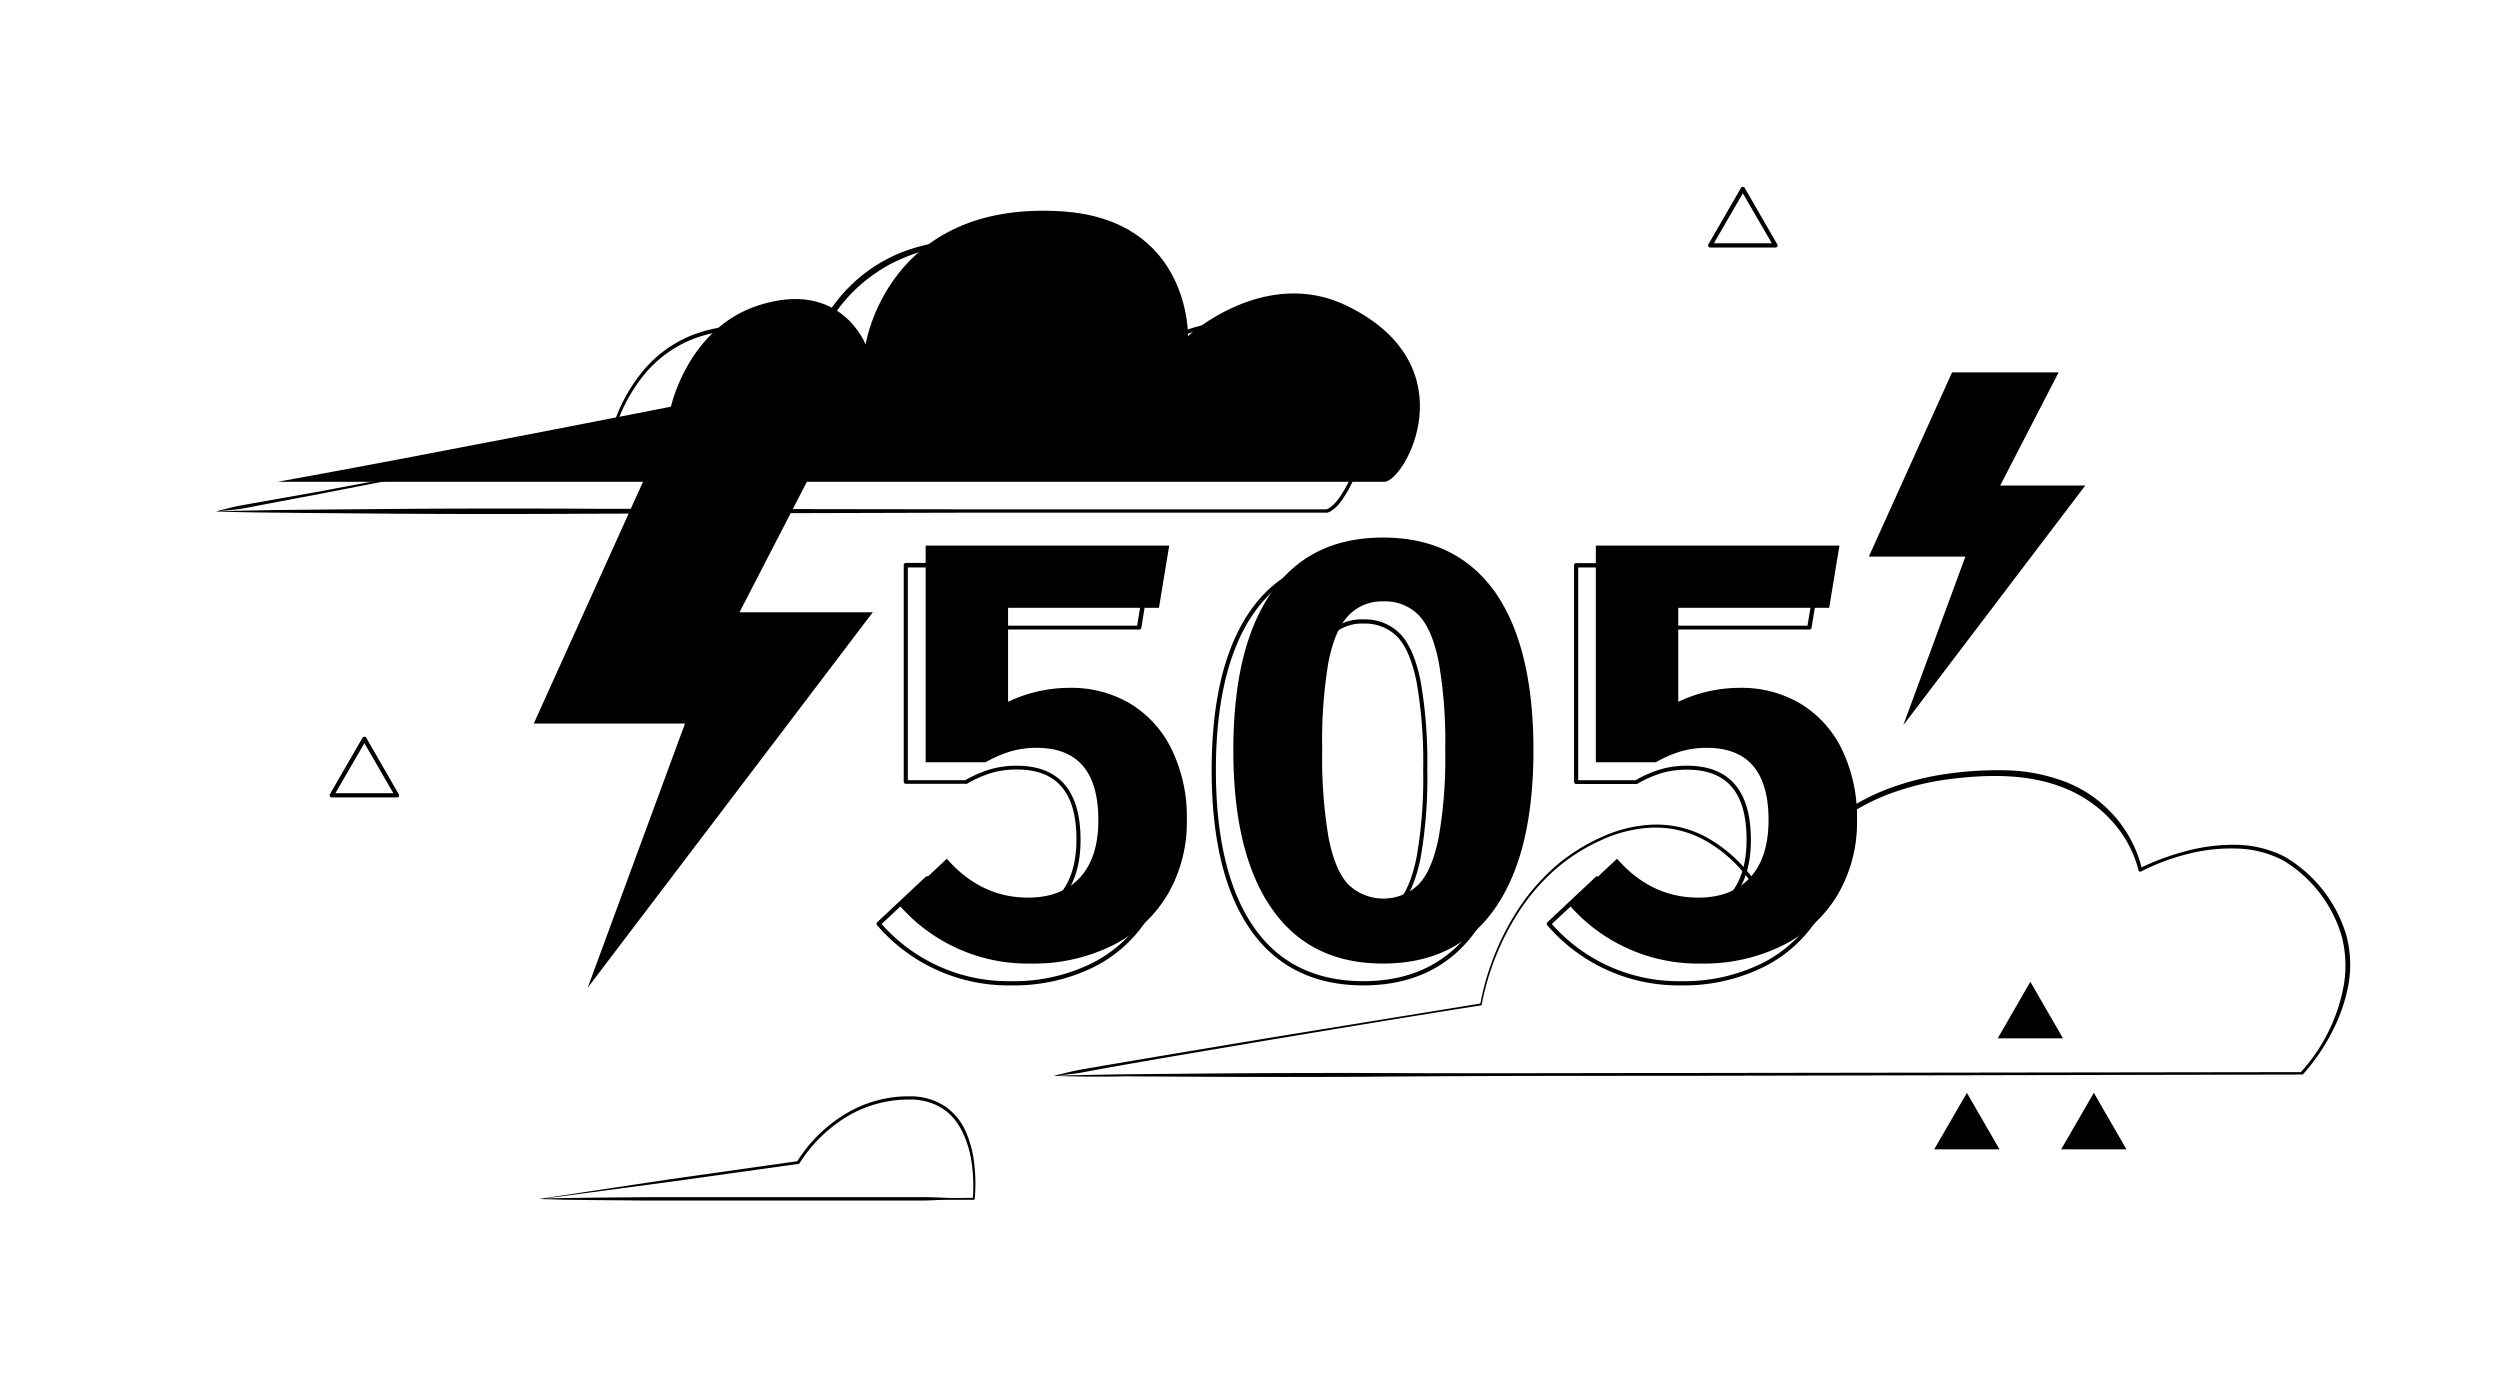 <svg xmlns="http://www.w3.org/2000/svg" data-name="Layer 1" viewBox="0 0 450 250"><rect width="450" height="250" fill="none"/><path fill="#000" d="M50,86.72h199.2c3.58,0,15.41-20.74-6.63-31.62-14.86-7.34-28.73,5.39-28.73,5.39s.46-21.05-22.9-22.46c-31.27-1.89-35.13,24-35.13,24s-4.45-11.86-19.3-7.06c-12.71,4.11-15.74,18.23-15.74,18.23S75.65,82.1,50,86.72Z"/><path fill="#000" d="M190.39,193.61c6-.14,10.8-.23,15.41-.27l13.91-.13c9.17-.06,18.27-.09,27.37-.07,18.13.09,36.85,0,55.4,0l111.8-.16-.21.09a31.53,31.53,0,0,0,7.81-15.72,21.16,21.16,0,0,0-.35-8.75A23.77,23.77,0,0,0,411,154.89a19,19,0,0,0-8.49-2.15,31.26,31.26,0,0,0-8.81,1,39.54,39.54,0,0,0-8.32,3.13.33.33,0,0,1-.44-.14.19.19,0,0,1,0-.07h0a20.87,20.87,0,0,0-5-9.09,22.92,22.92,0,0,0-8.56-5.8c-6.52-2.58-13.82-2.38-20.77-1.49a49.18,49.18,0,0,0-10.23,2.51,38.17,38.17,0,0,0-9.26,4.94,32.61,32.61,0,0,0-7.32,7.51,28.4,28.4,0,0,0-4.39,9.47h0a.35.35,0,0,1-.42.27.39.39,0,0,1-.25-.2,33.4,33.4,0,0,0-5.08-7.92,24.71,24.71,0,0,0-7.3-5.88,18.36,18.36,0,0,0-9.08-2,24.17,24.17,0,0,0-9.11,2.27,33.22,33.22,0,0,0-8,5.06,37.13,37.13,0,0,0-6.29,7.07,47,47,0,0,0-7.17,17.45h0a.17.17,0,0,1-.15.14c-12.76,2-25.51,4.14-38.26,6.26l-19.11,3.24-9.54,1.67L195,193C193.49,193.3,192,193.4,190.39,193.61Zm-.57,0c1.57-.36,3.27-.83,5-1.13l4.82-.83,9.56-1.62,19.12-3.19,38.27-6.22-.15.15a47.13,47.13,0,0,1,7.18-17.63,37.64,37.64,0,0,1,6.33-7.18,33.38,33.38,0,0,1,8.07-5.16,24.7,24.7,0,0,1,9.29-2.36,19,19,0,0,1,9.35,2,25.65,25.65,0,0,1,7.52,6,34.16,34.16,0,0,1,5.26,8.05l-.67.08a29,29,0,0,1,4.43-9.8,33.63,33.63,0,0,1,7.44-7.76,38.51,38.51,0,0,1,9.46-5.12,50.17,50.17,0,0,1,10.42-2.61,64.15,64.15,0,0,1,10.73-.62,32.06,32.06,0,0,1,10.58,2.09,22.72,22.72,0,0,1,8.83,6.21,22.47,22.47,0,0,1,4.92,9.56l-.46-.22a44.52,44.52,0,0,1,8.48-3.13,32.29,32.29,0,0,1,9-1.1,19.61,19.61,0,0,1,8.77,2.21,24.54,24.54,0,0,1,10.95,14,20.58,20.58,0,0,1,.38,9.07,30.27,30.27,0,0,1-3,8.53,36.12,36.12,0,0,1-5.12,7.45.25.25,0,0,1-.19.09h0l-112.38.23c-18.81,0-37.45,0-56.68.17q-14.39.07-28.67,0l-14.11-.08C197.71,193.85,193.19,193.78,189.82,193.66Z"/><path fill="#0" d="M208.61,109.41H181.45v16.91a25.92,25.92,0,0,1,11.13-2.51,20.74,20.74,0,0,1,10.85,2.84,19.62,19.62,0,0,1,7.47,8.23,27.85,27.85,0,0,1,2.73,12.71,25.8,25.8,0,0,1-3.49,13.47,24,24,0,0,1-9.87,9.11,32,32,0,0,1-14.78,3.27,30.66,30.66,0,0,1-23.78-10.69l8.72-8.18q6.1,7,14.62,7,6,0,9.33-3.6t3.32-10.36q0-13-11.12-13a16.64,16.64,0,0,0-4.53.6,21.29,21.29,0,0,0-4.64,2H166.62v-39h43.84Z"/><path fill="#0" d="M269.15,106.63q6.87,9.89,6.87,28.42t-6.93,28.47q-6.93,9.91-20.12,9.92t-20.07-9.92Q222,153.59,222,135.05t6.87-28.42q6.87-9.87,20.07-9.87T269.15,106.63Zm-26.51,4.26q-2.4,2.56-3.54,8.4A84.91,84.91,0,0,0,238,135.05a84.91,84.91,0,0,0,1.15,15.76q1.14,5.83,3.54,8.4a9.16,9.16,0,0,0,12.65,0q2.4-2.5,3.6-8.34a82.5,82.5,0,0,0,1.2-15.87,83.2,83.2,0,0,0-1.2-16c-.8-3.89-2-6.66-3.6-8.29a8.42,8.42,0,0,0-6.32-2.46A8.27,8.27,0,0,0,242.64,110.89Z"/><path fill="#0" d="M329.25,109.41H302.09v16.91a25.91,25.91,0,0,1,11.12-2.51,20.8,20.8,0,0,1,10.86,2.84,19.62,19.62,0,0,1,7.47,8.23,28,28,0,0,1,2.72,12.71,25.7,25.7,0,0,1-3.49,13.47,23.86,23.86,0,0,1-9.87,9.11,32,32,0,0,1-14.78,3.27,30.68,30.68,0,0,1-23.78-10.69l8.73-8.18q6.1,7,14.62,7,6,0,9.32-3.6t3.33-10.36q0-13-11.13-13a16.56,16.56,0,0,0-4.52.6,21.09,21.09,0,0,0-4.64,2h-10.8v-39H331.1Z"/><path fill="#15" d="M181.94,177.37a31.16,31.16,0,0,1-24.06-10.82.38.38,0,0,1,0-.53l8.73-8.18a.37.37,0,0,1,.54,0c4,4.54,8.8,6.85,14.33,6.85,3.87,0,6.92-1.17,9.05-3.48s3.23-5.72,3.23-10.1c0-8.48-3.52-12.6-10.75-12.6a16.27,16.27,0,0,0-4.42.58,20.87,20.87,0,0,0-4.56,2,.37.37,0,0,1-.18,0h-10.8a.38.38,0,0,1-.38-.38v-39a.38.38,0,0,1,.38-.38h43.85a.36.36,0,0,1,.29.13.38.38,0,0,1,.08.31L205.44,113a.38.38,0,0,1-.38.32H178.28v15.94A26.27,26.27,0,0,1,189,127a21.21,21.21,0,0,1,11.05,2.89,20,20,0,0,1,7.61,8.39,28.33,28.33,0,0,1,2.77,12.88,26.23,26.23,0,0,1-3.54,13.66,24.4,24.4,0,0,1-10,9.25A32.47,32.47,0,0,1,181.94,177.37Zm-23.25-11.05a30.39,30.39,0,0,0,23.25,10.29,31.72,31.72,0,0,0,14.6-3.23,23.71,23.71,0,0,0,9.72-9,25.47,25.47,0,0,0,3.44-13.27A27.66,27.66,0,0,0,207,138.6a19.41,19.41,0,0,0-7.33-8.08A20.44,20.44,0,0,0,189,127.74a25.68,25.68,0,0,0-11,2.47.36.36,0,0,1-.36,0,.38.38,0,0,1-.18-.32V113a.38.38,0,0,1,.38-.38h26.84l1.73-10.48h-43v38.3h10.32a21.73,21.73,0,0,1,4.63-2,17,17,0,0,1,4.63-.61c7.64,0,11.51,4.49,11.51,13.36,0,4.58-1.16,8.15-3.43,10.62s-5.52,3.72-9.61,3.72a19.13,19.13,0,0,1-14.64-6.82Z"/><path fill="#15" d="M245.42,177.37c-8.89,0-15.75-3.4-20.38-10.09s-6.94-16.3-6.94-28.69,2.33-22,6.94-28.63,11.49-10,20.38-10,15.86,3.37,20.49,10h0c4.61,6.62,6.94,16.25,6.94,28.63s-2.35,22-7,28.69S254.31,177.37,245.42,177.37Zm0-76.68c-8.62,0-15.27,3.26-19.76,9.71s-6.8,16-6.8,28.19,2.29,21.74,6.8,28.26,11.14,9.76,19.76,9.76,15.29-3.29,19.81-9.76,6.86-16,6.86-28.26-2.29-21.71-6.8-28.19h0C260.8,104,254.12,100.69,245.42,100.69Zm0,65a8.66,8.66,0,0,1-6.6-2.69c-1.64-1.75-2.87-4.64-3.64-8.58A85.81,85.81,0,0,1,234,138.59a85.76,85.76,0,0,1,1.16-15.83c.77-4,2-6.83,3.64-8.59a8.65,8.65,0,0,1,6.6-2.68,8.84,8.84,0,0,1,6.6,2.57c1.64,1.68,2.89,4.53,3.7,8.48a84.1,84.1,0,0,1,1.21,16,83.37,83.37,0,0,1-1.21,15.95c-.81,3.94-2.06,6.81-3.7,8.53A8.74,8.74,0,0,1,245.42,165.7Zm0-53.45a7.93,7.93,0,0,0-6,2.44h0c-1.54,1.65-2.7,4.41-3.45,8.21a86.14,86.14,0,0,0-1.14,15.69,86,86,0,0,0,1.14,15.69c.75,3.8,1.91,6.57,3.45,8.21a7.9,7.9,0,0,0,6,2.45,8,8,0,0,0,6.05-2.39c1.54-1.62,2.72-4.36,3.5-8.16a81.77,81.77,0,0,0,1.2-15.8,82.49,82.49,0,0,0-1.2-15.9c-.78-3.8-1.95-6.52-3.49-8.1A8.14,8.14,0,0,0,245.42,112.25Zm-6.33,2.18h0Z"/><path fill="#15" d="M302.58,177.37a31.18,31.18,0,0,1-24.07-10.82.39.39,0,0,1,0-.53l8.72-8.18a.39.39,0,0,1,.28-.1.35.35,0,0,1,.27.13c4,4.54,8.8,6.85,14.33,6.85,3.87,0,6.91-1.17,9.05-3.48s3.22-5.71,3.22-10.1c0-8.48-3.51-12.6-10.74-12.6a16.4,16.4,0,0,0-4.43.58,21,21,0,0,0-4.55,2,.41.41,0,0,1-.19,0H283.71a.38.38,0,0,1-.38-.38v-39a.38.38,0,0,1,.38-.38h43.84a.35.35,0,0,1,.29.13.35.35,0,0,1,.09.31L326.08,113a.39.39,0,0,1-.38.32H298.92v15.94a26.27,26.27,0,0,1,10.75-2.3,21.14,21.14,0,0,1,11,2.89,20,20,0,0,1,7.62,8.39,28.33,28.33,0,0,1,2.77,12.88,26.14,26.14,0,0,1-3.55,13.66,24.31,24.31,0,0,1-10,9.25A32.47,32.47,0,0,1,302.58,177.37Zm-23.25-11.05a30.39,30.39,0,0,0,23.25,10.29,31.75,31.75,0,0,0,14.6-3.23,23.71,23.71,0,0,0,9.72-9,25.45,25.45,0,0,0,3.44-13.27,27.66,27.66,0,0,0-2.69-12.54,19.28,19.28,0,0,0-7.33-8.08,20.38,20.38,0,0,0-10.65-2.78,25.68,25.68,0,0,0-11,2.47.36.36,0,0,1-.36,0,.38.38,0,0,1-.18-.32V113a.38.38,0,0,1,.38-.38h26.84l1.73-10.48h-43v38.3h10.32a21.51,21.51,0,0,1,4.63-2,17,17,0,0,1,4.63-.61c7.63,0,11.5,4.49,11.5,13.36,0,4.58-1.15,8.16-3.42,10.62s-5.52,3.72-9.61,3.72a19.13,19.13,0,0,1-14.64-6.82Z"/><path fill="#15" d="M39.62,92l9.7-.19,8.53-.09,16.67-.14c11-.06,21.93-.06,32.89,0l66.81.1,33.59,0h30.73l.2,0a2,2,0,0,0,.41-.17,6,6,0,0,0,1.48-1.33,19.21,19.21,0,0,0,3.57-15.66,17.21,17.21,0,0,0-3.69-7.33A24.6,24.6,0,0,0,234.13,62a33.18,33.18,0,0,0-3.71-1.89,24,24,0,0,0-4-1.22,22.12,22.12,0,0,0-8.27-.05,33.15,33.15,0,0,0-14.75,7.31.4.4,0,0,1-.56,0,.38.38,0,0,1-.09-.25c-.13-6.69-3.05-13.61-8.59-17.6a23.35,23.35,0,0,0-9.29-4c-.83-.2-1.68-.27-2.52-.42s-1.69-.18-2.55-.21l-2.56-.08-2.56.06a35,35,0,0,0-10,2,33.58,33.58,0,0,0-4.63,2,32.35,32.35,0,0,0-4.2,2.81A28.35,28.35,0,0,0,149.28,58a29.53,29.53,0,0,0-3.67,9.38.48.48,0,0,1-.91.1,13.11,13.11,0,0,0-8.35-7.44c-3.75-1.07-7.82-.4-11.49.93a21.79,21.79,0,0,0-9.33,7,29.22,29.22,0,0,0-5.18,10.57h0a.25.25,0,0,1-.19.19L74.77,85.56,57.08,89l-8.85,1.67-4.39.84C42.47,91.75,41.11,91.83,39.62,92Zm-.57,0c1.46-.35,3.05-.81,4.64-1.08l4.46-.79L57,88.56l17.7-3.33,35.34-7-.2.2a29.88,29.88,0,0,1,5.23-10.82,22.28,22.28,0,0,1,9.53-7.29c3.75-1.41,8-2.18,12-1.09a14,14,0,0,1,9,7.91l-.91.1a30.43,30.43,0,0,1,3.73-9.76,27.79,27.79,0,0,1,16-12.8A40,40,0,0,1,174.68,43l2.59,0,2.59.08c.87,0,1.73.13,2.59.2s1.72.22,2.57.42a23.76,23.76,0,0,1,9.55,4,20.77,20.77,0,0,1,6.59,8,25.06,25.06,0,0,1,2.4,10.13l-.65-.3A31.88,31.88,0,0,1,210,60.85a29.34,29.34,0,0,1,8.07-2.62,22.55,22.55,0,0,1,8.47.06,23.91,23.91,0,0,1,4.07,1.24,34.59,34.59,0,0,1,3.79,1.93A25.34,25.34,0,0,1,241,66.87a18,18,0,0,1,3.81,7.57,19.87,19.87,0,0,1-3.69,16.15,6.23,6.23,0,0,1-1.64,1.46,2.35,2.35,0,0,1-.56.23,1.64,1.64,0,0,1-.32,0H207.7l-33.78,0L106,92.47c-11.5.07-23,.07-34.48,0l-17-.14-8.31-.09C43.57,92.2,41.09,92.14,39.05,92.07Z"/><path fill="#15" d="M98.11,215.73c2.42-.08,3.7-.08,5.36-.11l4.79-.06,9.46-.08,18.95,0,19.26,0h9.65c1.62,0,3.22.06,4.83.13s3.23,0,4.84,0l-.15.14a28.46,28.46,0,0,0-.15-6.05,19.15,19.15,0,0,0-1.62-5.77,13.35,13.35,0,0,0-1.58-2.52,9.56,9.56,0,0,0-2.21-1.95,10.71,10.71,0,0,0-5.65-1.54A21.64,21.64,0,0,0,152.43,201a26.11,26.11,0,0,0-8.51,8.38h0a.25.25,0,0,1-.19.12l-22.81,3.19Zm-1,.07,23.27-3.5L143.64,209l-.2.14a26.36,26.36,0,0,1,8.69-8.6,21.88,21.88,0,0,1,11.77-3.2,11.26,11.26,0,0,1,5.95,1.64,10.6,10.6,0,0,1,4,4.73,19.64,19.64,0,0,1,1.54,6,29.9,29.9,0,0,1,.05,6.13.15.15,0,0,1-.15.13c-1.62,0-3.24,0-4.86,0s-3.26.15-4.89.13H136.18l-19.87,0-10-.09-4.92-.06C99.87,215.88,97.91,215.87,97.1,215.8Z"/><polygon points="119.55 78.29 96.08 130.24 123.3 130.24 105.78 177.8 157.1 110.21 133.11 110.21 149.59 78.29 119.55 78.29"/><polygon points="351.37 67.03 336.39 100.19 353.77 100.19 342.58 130.55 375.34 87.4 360.03 87.4 370.55 67.03 351.37 67.03"/><polygon fill="#0" points="376.89 196.71 371.01 206.88 382.76 206.88 376.89 196.71"/><path fill="#15" d="M319.59,44.55H307.84a.37.37,0,0,1-.33-.19.37.37,0,0,1,0-.38l5.87-10.17a.39.39,0,0,1,.66,0L319.92,44a.42.42,0,0,1,0,.38A.39.39,0,0,1,319.59,44.55Zm-11.09-.76h10.43l-5.22-9Z"/><polygon fill="#0" points="354.04 196.71 348.16 206.88 359.91 206.88 354.04 196.71"/><polygon fill="#0" points="365.46 176.72 359.59 186.9 371.34 186.9 365.46 176.72"/><path fill="#15" d="M71.46,143.53H59.71a.41.41,0,0,1-.33-.19.42.42,0,0,1,0-.38l5.88-10.18a.4.4,0,0,1,.66,0L71.79,143a.37.37,0,0,1,0,.38A.4.4,0,0,1,71.46,143.53Zm-11.09-.76H70.8l-5.21-9Z"/></svg>